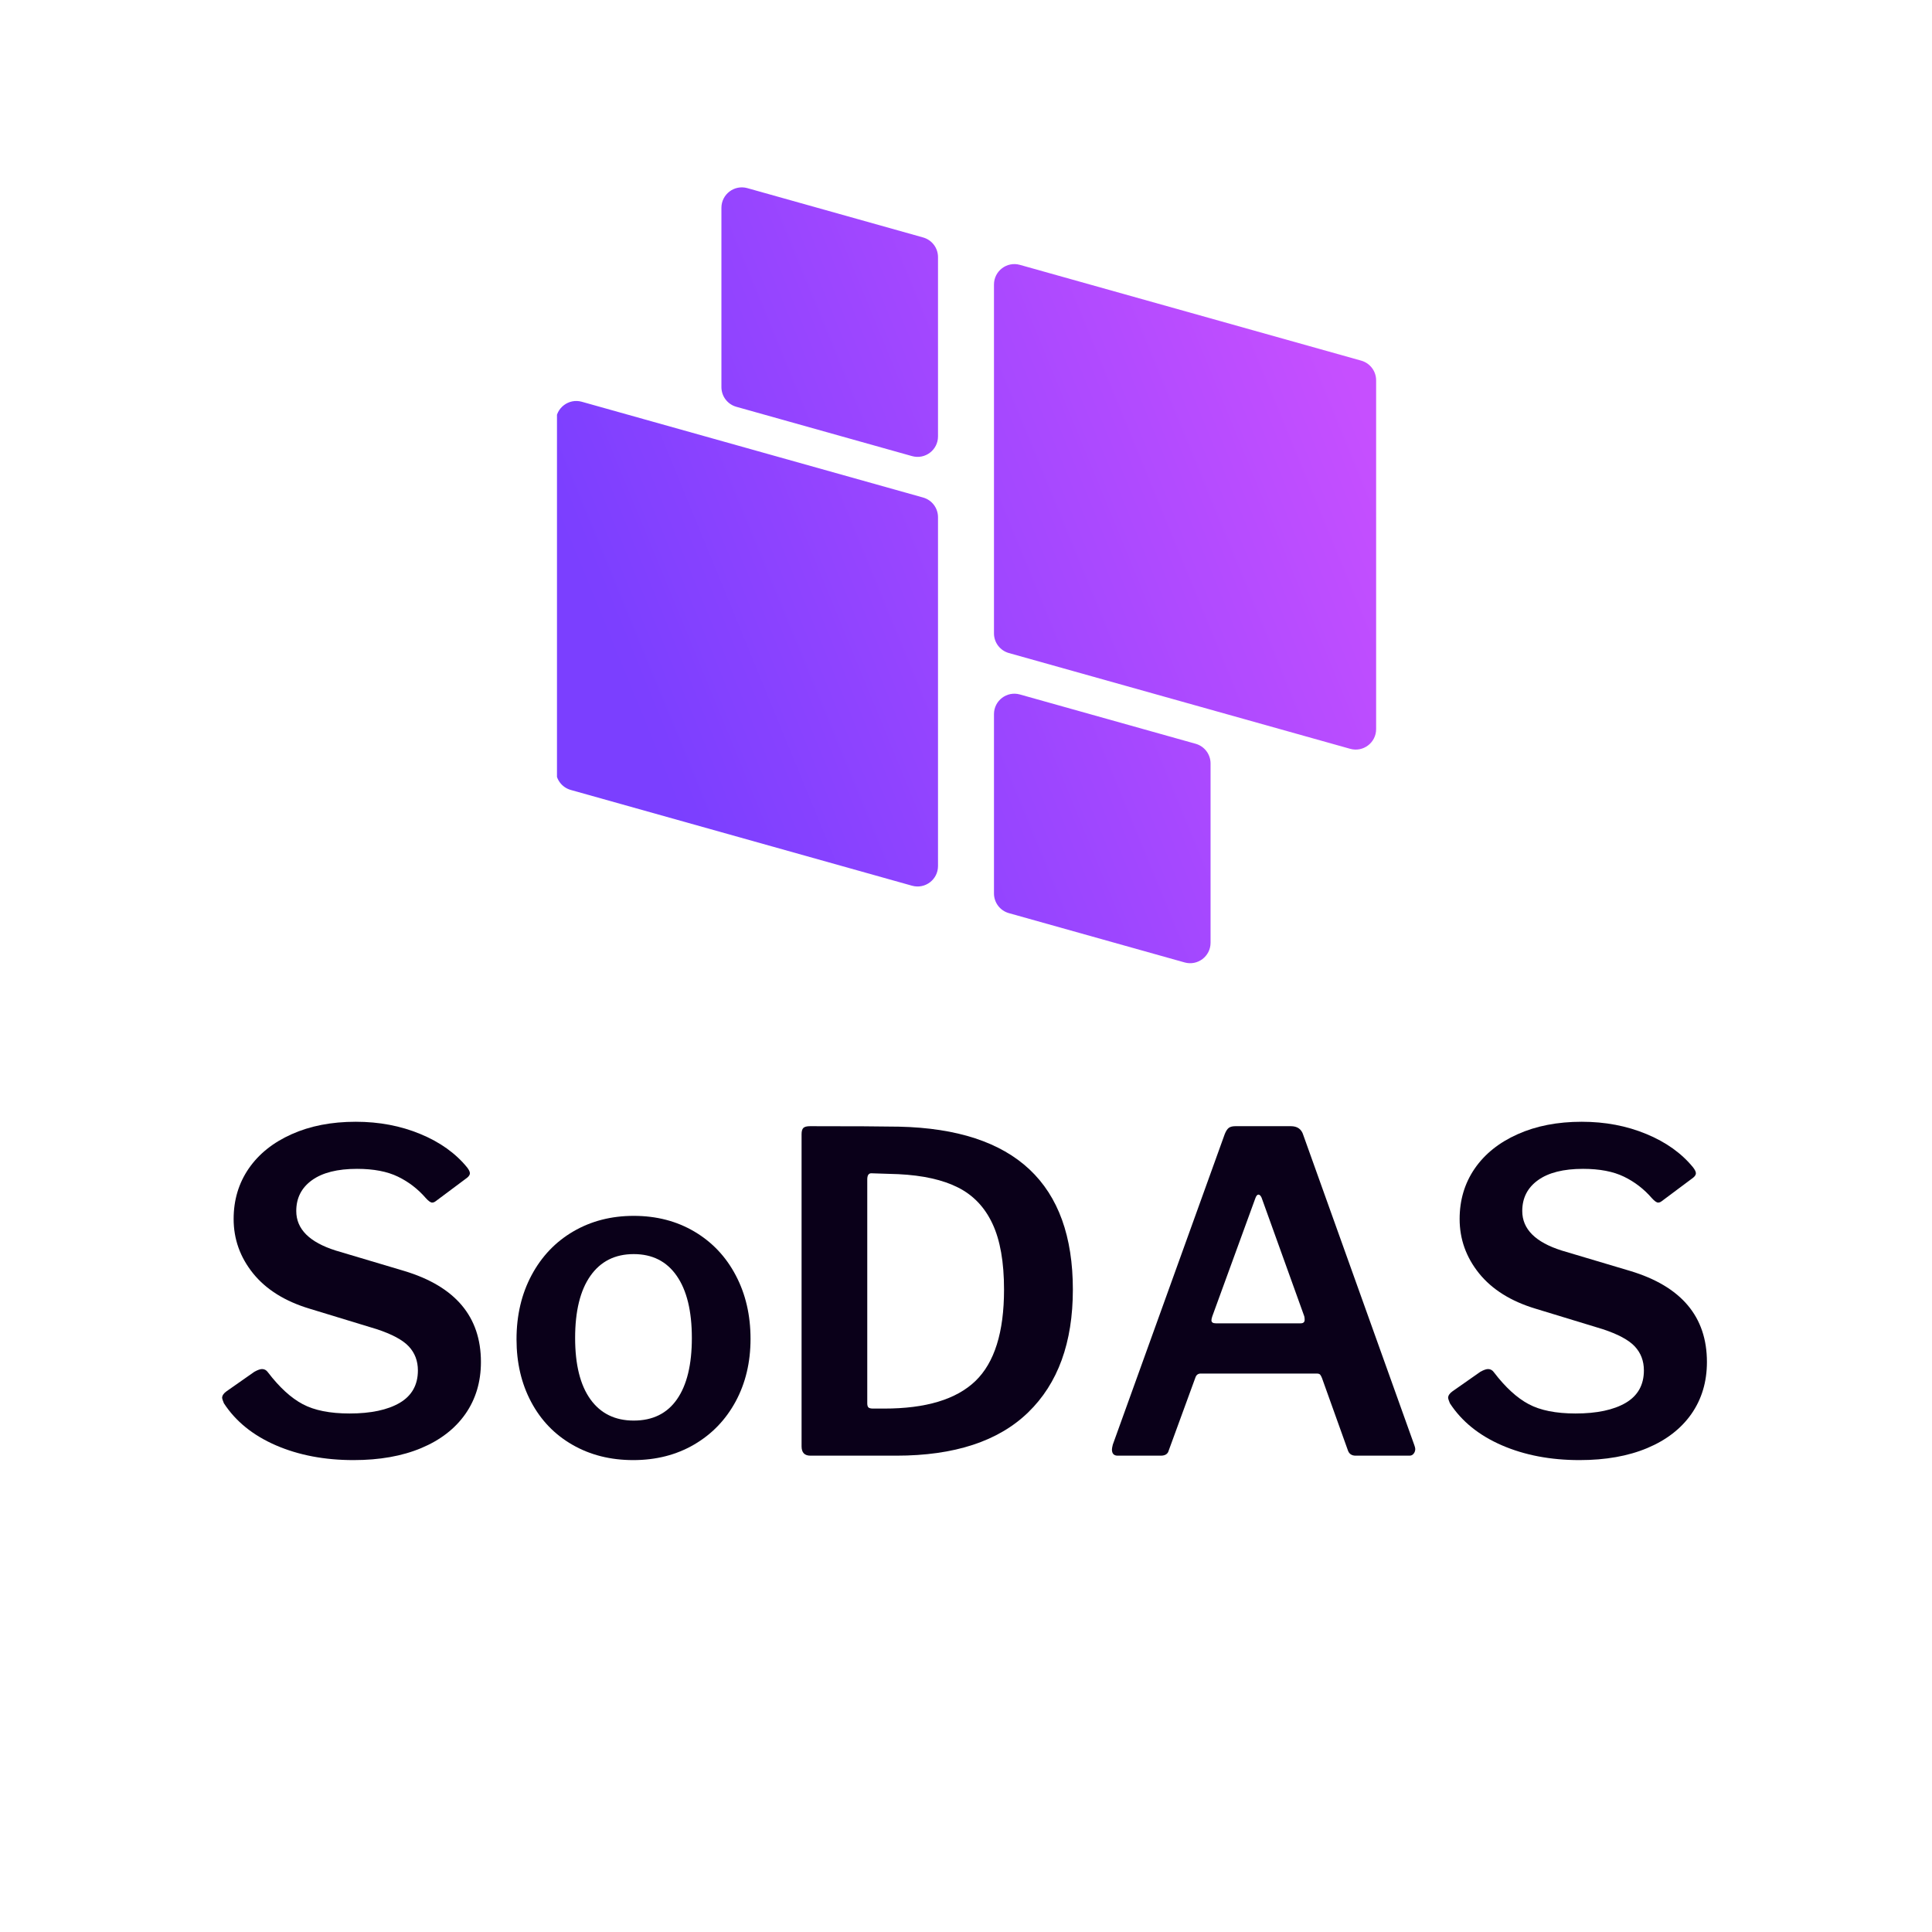 <svg xmlns="http://www.w3.org/2000/svg" xmlns:xlink="http://www.w3.org/1999/xlink" width="500" zoomAndPan="magnify" viewBox="0 0 375 375" height="500" preserveAspectRatio="xMidYMid meet" version="1.0"><defs><g/><clipPath id="58bfef46d0"><path d="M 108.109 36 L 267.109 36 L 267.109 187 L 108.109 187 Z M 108.109 36 " clip-rule="nonzero"/></clipPath><clipPath id="285df3f85f"><path d="M 192.93 122.938 L 192.93 55.227 C 192.93 52.602 195.434 50.699 197.965 51.41 L 264.211 70 C 265.922 70.48 267.105 72.039 267.105 73.816 L 267.105 141.527 C 267.105 144.152 264.598 146.055 262.07 145.344 L 195.82 126.754 C 194.109 126.273 192.93 124.715 192.93 122.938 Z M 142.922 78.957 L 177.031 88.531 C 179.562 89.238 182.066 87.34 182.066 84.711 L 182.066 49.906 C 182.066 48.129 180.887 46.57 179.176 46.09 L 145.062 36.516 C 142.535 35.809 140.027 37.707 140.027 40.336 L 140.027 75.141 C 140.027 76.918 141.211 78.477 142.922 78.957 Z M 179.176 96.57 L 112.926 77.98 C 110.398 77.273 107.891 79.172 107.891 81.801 L 107.891 149.512 C 107.891 151.289 109.074 152.848 110.785 153.328 L 177.031 171.918 C 179.562 172.625 182.066 170.727 182.066 168.098 L 182.066 100.387 C 182.066 98.613 180.887 97.051 179.176 96.57 Z M 232.074 144.367 L 197.965 134.797 C 195.434 134.086 192.93 135.988 192.93 138.613 L 192.93 173.422 C 192.93 175.195 194.109 176.758 195.82 177.238 L 229.934 186.809 C 232.461 187.52 234.969 185.617 234.969 182.992 L 234.969 148.184 C 234.969 146.406 233.785 144.848 232.074 144.367 Z M 232.074 144.367 " clip-rule="nonzero"/></clipPath><linearGradient x1="114.296" gradientTransform="matrix(0, 0.318, -0.318, 0, 267.105, 36.368)" y1="-47.634" x2="358.28" gradientUnits="userSpaceOnUse" y2="546.801" id="40a69e1877"><stop stop-opacity="1" stop-color="rgb(77.599%, 31%, 100%)" offset="0"/><stop stop-opacity="1" stop-color="rgb(77.599%, 31%, 100%)" offset="0.062"/><stop stop-opacity="1" stop-color="rgb(77.544%, 30.988%, 100%)" offset="0.094"/><stop stop-opacity="1" stop-color="rgb(77.335%, 30.942%, 100%)" offset="0.102"/><stop stop-opacity="1" stop-color="rgb(77.025%, 30.876%, 100%)" offset="0.109"/><stop stop-opacity="1" stop-color="rgb(76.715%, 30.809%, 100%)" offset="0.117"/><stop stop-opacity="1" stop-color="rgb(76.405%, 30.743%, 100%)" offset="0.125"/><stop stop-opacity="1" stop-color="rgb(76.097%, 30.676%, 100%)" offset="0.133"/><stop stop-opacity="1" stop-color="rgb(75.787%, 30.611%, 100%)" offset="0.141"/><stop stop-opacity="1" stop-color="rgb(75.478%, 30.545%, 100%)" offset="0.148"/><stop stop-opacity="1" stop-color="rgb(75.168%, 30.478%, 100%)" offset="0.156"/><stop stop-opacity="1" stop-color="rgb(74.858%, 30.412%, 100%)" offset="0.164"/><stop stop-opacity="1" stop-color="rgb(74.55%, 30.345%, 100%)" offset="0.172"/><stop stop-opacity="1" stop-color="rgb(74.24%, 30.28%, 100%)" offset="0.18"/><stop stop-opacity="1" stop-color="rgb(73.93%, 30.212%, 100%)" offset="0.188"/><stop stop-opacity="1" stop-color="rgb(73.621%, 30.147%, 100%)" offset="0.195"/><stop stop-opacity="1" stop-color="rgb(73.311%, 30.08%, 100%)" offset="0.203"/><stop stop-opacity="1" stop-color="rgb(73.003%, 30.014%, 100%)" offset="0.211"/><stop stop-opacity="1" stop-color="rgb(72.693%, 29.947%, 100%)" offset="0.219"/><stop stop-opacity="1" stop-color="rgb(72.383%, 29.881%, 100%)" offset="0.227"/><stop stop-opacity="1" stop-color="rgb(72.073%, 29.814%, 100%)" offset="0.234"/><stop stop-opacity="1" stop-color="rgb(71.764%, 29.749%, 100%)" offset="0.242"/><stop stop-opacity="1" stop-color="rgb(71.455%, 29.683%, 100%)" offset="0.25"/><stop stop-opacity="1" stop-color="rgb(71.146%, 29.616%, 100%)" offset="0.258"/><stop stop-opacity="1" stop-color="rgb(70.836%, 29.55%, 100%)" offset="0.266"/><stop stop-opacity="1" stop-color="rgb(70.526%, 29.483%, 100%)" offset="0.273"/><stop stop-opacity="1" stop-color="rgb(70.216%, 29.417%, 100%)" offset="0.281"/><stop stop-opacity="1" stop-color="rgb(70.062%, 29.384%, 100%)" offset="0.281"/><stop stop-opacity="1" stop-color="rgb(69.908%, 29.35%, 100%)" offset="0.289"/><stop stop-opacity="1" stop-color="rgb(69.598%, 29.285%, 100%)" offset="0.297"/><stop stop-opacity="1" stop-color="rgb(69.289%, 29.218%, 100%)" offset="0.305"/><stop stop-opacity="1" stop-color="rgb(68.979%, 29.152%, 100%)" offset="0.312"/><stop stop-opacity="1" stop-color="rgb(68.669%, 29.085%, 100%)" offset="0.32"/><stop stop-opacity="1" stop-color="rgb(68.359%, 29.019%, 100%)" offset="0.328"/><stop stop-opacity="1" stop-color="rgb(68.051%, 28.954%, 100%)" offset="0.336"/><stop stop-opacity="1" stop-color="rgb(67.741%, 28.886%, 100%)" offset="0.344"/><stop stop-opacity="1" stop-color="rgb(67.432%, 28.821%, 100%)" offset="0.352"/><stop stop-opacity="1" stop-color="rgb(67.122%, 28.754%, 100%)" offset="0.359"/><stop stop-opacity="1" stop-color="rgb(66.812%, 28.688%, 100%)" offset="0.367"/><stop stop-opacity="1" stop-color="rgb(66.504%, 28.621%, 100%)" offset="0.375"/><stop stop-opacity="1" stop-color="rgb(66.194%, 28.555%, 100%)" offset="0.383"/><stop stop-opacity="1" stop-color="rgb(65.884%, 28.488%, 100%)" offset="0.391"/><stop stop-opacity="1" stop-color="rgb(65.575%, 28.423%, 100%)" offset="0.398"/><stop stop-opacity="1" stop-color="rgb(65.265%, 28.355%, 100%)" offset="0.406"/><stop stop-opacity="1" stop-color="rgb(64.957%, 28.29%, 100%)" offset="0.414"/><stop stop-opacity="1" stop-color="rgb(64.647%, 28.223%, 100%)" offset="0.422"/><stop stop-opacity="1" stop-color="rgb(64.337%, 28.157%, 100%)" offset="0.43"/><stop stop-opacity="1" stop-color="rgb(64.027%, 28.091%, 100%)" offset="0.438"/><stop stop-opacity="1" stop-color="rgb(63.718%, 28.024%, 100%)" offset="0.445"/><stop stop-opacity="1" stop-color="rgb(63.409%, 27.959%, 100%)" offset="0.453"/><stop stop-opacity="1" stop-color="rgb(63.1%, 27.892%, 100%)" offset="0.461"/><stop stop-opacity="1" stop-color="rgb(62.79%, 27.826%, 100%)" offset="0.469"/><stop stop-opacity="1" stop-color="rgb(62.48%, 27.759%, 100%)" offset="0.477"/><stop stop-opacity="1" stop-color="rgb(62.17%, 27.693%, 100%)" offset="0.484"/><stop stop-opacity="1" stop-color="rgb(61.862%, 27.626%, 100%)" offset="0.492"/><stop stop-opacity="1" stop-color="rgb(61.552%, 27.56%, 100%)" offset="0.5"/><stop stop-opacity="1" stop-color="rgb(61.243%, 27.493%, 100%)" offset="0.508"/><stop stop-opacity="1" stop-color="rgb(60.933%, 27.428%, 100%)" offset="0.516"/><stop stop-opacity="1" stop-color="rgb(60.623%, 27.362%, 100%)" offset="0.523"/><stop stop-opacity="1" stop-color="rgb(60.315%, 27.295%, 100%)" offset="0.531"/><stop stop-opacity="1" stop-color="rgb(60.005%, 27.229%, 100%)" offset="0.539"/><stop stop-opacity="1" stop-color="rgb(59.695%, 27.162%, 100%)" offset="0.547"/><stop stop-opacity="1" stop-color="rgb(59.386%, 27.097%, 100%)" offset="0.555"/><stop stop-opacity="1" stop-color="rgb(59.076%, 27.029%, 100%)" offset="0.562"/><stop stop-opacity="1" stop-color="rgb(58.768%, 26.964%, 100%)" offset="0.57"/><stop stop-opacity="1" stop-color="rgb(58.458%, 26.897%, 100%)" offset="0.578"/><stop stop-opacity="1" stop-color="rgb(58.148%, 26.831%, 100%)" offset="0.586"/><stop stop-opacity="1" stop-color="rgb(57.838%, 26.764%, 100%)" offset="0.594"/><stop stop-opacity="1" stop-color="rgb(57.529%, 26.698%, 100%)" offset="0.602"/><stop stop-opacity="1" stop-color="rgb(57.22%, 26.631%, 100%)" offset="0.609"/><stop stop-opacity="1" stop-color="rgb(56.911%, 26.566%, 100%)" offset="0.617"/><stop stop-opacity="1" stop-color="rgb(56.601%, 26.5%, 100%)" offset="0.625"/><stop stop-opacity="1" stop-color="rgb(56.291%, 26.433%, 100%)" offset="0.633"/><stop stop-opacity="1" stop-color="rgb(55.981%, 26.367%, 100%)" offset="0.641"/><stop stop-opacity="1" stop-color="rgb(55.673%, 26.3%, 100%)" offset="0.648"/><stop stop-opacity="1" stop-color="rgb(55.363%, 26.234%, 100%)" offset="0.656"/><stop stop-opacity="1" stop-color="rgb(55.054%, 26.167%, 100%)" offset="0.664"/><stop stop-opacity="1" stop-color="rgb(54.744%, 26.102%, 100%)" offset="0.672"/><stop stop-opacity="1" stop-color="rgb(54.434%, 26.035%, 100%)" offset="0.68"/><stop stop-opacity="1" stop-color="rgb(54.124%, 25.969%, 100%)" offset="0.688"/><stop stop-opacity="1" stop-color="rgb(53.816%, 25.902%, 100%)" offset="0.695"/><stop stop-opacity="1" stop-color="rgb(53.506%, 25.836%, 100%)" offset="0.703"/><stop stop-opacity="1" stop-color="rgb(53.197%, 25.771%, 100%)" offset="0.711"/><stop stop-opacity="1" stop-color="rgb(52.887%, 25.703%, 100%)" offset="0.719"/><stop stop-opacity="1" stop-color="rgb(52.577%, 25.638%, 100%)" offset="0.719"/><stop stop-opacity="1" stop-color="rgb(52.423%, 25.604%, 100%)" offset="0.727"/><stop stop-opacity="1" stop-color="rgb(52.269%, 25.571%, 100%)" offset="0.734"/><stop stop-opacity="1" stop-color="rgb(51.959%, 25.505%, 100%)" offset="0.742"/><stop stop-opacity="1" stop-color="rgb(51.649%, 25.438%, 100%)" offset="0.75"/><stop stop-opacity="1" stop-color="rgb(51.34%, 25.372%, 100%)" offset="0.758"/><stop stop-opacity="1" stop-color="rgb(51.03%, 25.305%, 100%)" offset="0.766"/><stop stop-opacity="1" stop-color="rgb(50.722%, 25.24%, 100%)" offset="0.773"/><stop stop-opacity="1" stop-color="rgb(50.412%, 25.172%, 100%)" offset="0.781"/><stop stop-opacity="1" stop-color="rgb(50.102%, 25.107%, 100%)" offset="0.789"/><stop stop-opacity="1" stop-color="rgb(49.792%, 25.041%, 100%)" offset="0.797"/><stop stop-opacity="1" stop-color="rgb(49.483%, 24.974%, 100%)" offset="0.805"/><stop stop-opacity="1" stop-color="rgb(49.175%, 24.908%, 100%)" offset="0.812"/><stop stop-opacity="1" stop-color="rgb(48.865%, 24.841%, 100%)" offset="0.82"/><stop stop-opacity="1" stop-color="rgb(48.555%, 24.776%, 100%)" offset="0.828"/><stop stop-opacity="1" stop-color="rgb(48.3%, 24.721%, 100%)" offset="0.844"/><stop stop-opacity="1" stop-color="rgb(48.199%, 24.699%, 100%)" offset="0.875"/><stop stop-opacity="1" stop-color="rgb(48.199%, 24.699%, 100%)" offset="1"/></linearGradient></defs><g clip-path="url(#58bfef46d0)"><g clip-path="url(#285df3f85f)"><path fill="url(#40a69e1877)" d="M 267.105 35.809 L 108.109 35.809 L 108.109 187.293 L 267.105 187.293 Z M 267.105 35.809 " fill-rule="nonzero"/></g></g><g fill="#0a0019" fill-opacity="1"><g transform="translate(39.832, 282.545)"><g><path d="M 42.828 -49.984 C 41.285 -51.766 39.477 -53.156 37.406 -54.156 C 35.332 -55.164 32.688 -55.672 29.469 -55.672 C 25.676 -55.672 22.758 -54.938 20.719 -53.469 C 18.688 -52.008 17.672 -50.016 17.672 -47.484 C 17.672 -43.984 20.227 -41.426 25.344 -39.812 L 38.609 -35.859 C 48.547 -32.867 53.516 -26.977 53.516 -18.188 C 53.516 -14.332 52.508 -10.969 50.5 -8.094 C 48.488 -5.227 45.629 -3.02 41.922 -1.469 C 38.223 0.082 33.844 0.859 28.781 0.859 C 23.156 0.859 18.129 -0.098 13.703 -2.016 C 9.273 -3.941 5.914 -6.66 3.625 -10.172 C 3.395 -10.742 3.281 -11.086 3.281 -11.203 C 3.281 -11.66 3.566 -12.094 4.141 -12.5 L 9.562 -16.297 C 10.195 -16.641 10.688 -16.812 11.031 -16.812 C 11.488 -16.812 11.863 -16.609 12.156 -16.203 C 14.395 -13.273 16.648 -11.207 18.922 -10 C 21.191 -8.789 24.223 -8.188 28.016 -8.188 C 32.148 -8.188 35.395 -8.875 37.75 -10.25 C 40.102 -11.633 41.281 -13.734 41.281 -16.547 C 41.281 -18.391 40.691 -19.941 39.516 -21.203 C 38.336 -22.461 36.254 -23.582 33.266 -24.562 L 20.25 -28.531 C 15.477 -29.969 11.828 -32.25 9.297 -35.375 C 6.773 -38.508 5.516 -42.031 5.516 -45.938 C 5.516 -49.613 6.488 -52.875 8.438 -55.719 C 10.395 -58.562 13.172 -60.785 16.766 -62.391 C 20.359 -64.004 24.508 -64.812 29.219 -64.812 C 33.758 -64.812 37.938 -64.02 41.75 -62.438 C 45.57 -60.863 48.602 -58.695 50.844 -55.938 C 51.195 -55.477 51.375 -55.102 51.375 -54.812 C 51.375 -54.531 51.195 -54.242 50.844 -53.953 L 44.734 -49.391 C 44.504 -49.211 44.273 -49.125 44.047 -49.125 C 43.754 -49.125 43.348 -49.41 42.828 -49.984 Z M 42.828 -49.984 "/></g></g></g><g fill="#0a0019" fill-opacity="1"><g transform="translate(97.147, 282.545)"><g><path d="M 25.766 0.859 C 21.348 0.859 17.414 -0.129 13.969 -2.109 C 10.52 -4.086 7.848 -6.859 5.953 -10.422 C 4.055 -13.984 3.109 -18.035 3.109 -22.578 C 3.109 -27.234 4.082 -31.383 6.031 -35.031 C 7.988 -38.688 10.691 -41.52 14.141 -43.531 C 17.586 -45.539 21.492 -46.547 25.859 -46.547 C 30.285 -46.547 34.219 -45.523 37.656 -43.484 C 41.102 -41.441 43.773 -38.609 45.672 -34.984 C 47.578 -31.367 48.531 -27.266 48.531 -22.672 C 48.531 -18.129 47.566 -14.078 45.641 -10.516 C 43.711 -6.953 41.023 -4.164 37.578 -2.156 C 34.129 -0.145 30.191 0.859 25.766 0.859 Z M 25.859 -6.812 C 29.535 -6.812 32.332 -8.188 34.25 -10.938 C 36.176 -13.695 37.141 -17.664 37.141 -22.844 C 37.141 -28.07 36.16 -32.094 34.203 -34.906 C 32.254 -37.719 29.473 -39.125 25.859 -39.125 C 22.234 -39.125 19.43 -37.719 17.453 -34.906 C 15.473 -32.094 14.484 -28.07 14.484 -22.844 C 14.484 -17.664 15.473 -13.695 17.453 -10.938 C 19.43 -8.188 22.234 -6.812 25.859 -6.812 Z M 25.859 -6.812 "/></g></g></g><g fill="#0a0019" fill-opacity="1"><g transform="translate(148.773, 282.545)"><g><path d="M 8.453 -63.953 C 16.66 -63.953 22.43 -63.922 25.766 -63.859 C 48.234 -63.348 59.469 -52.805 59.469 -32.234 C 59.469 -21.953 56.578 -14.008 50.797 -8.406 C 45.023 -2.801 36.484 0 25.172 0 L 8.531 0 C 7.383 0 6.812 -0.602 6.812 -1.812 L 6.812 -62.406 C 6.812 -62.977 6.926 -63.379 7.156 -63.609 C 7.383 -63.836 7.816 -63.953 8.453 -63.953 Z M 20.344 -54.812 C 19.82 -54.812 19.562 -54.41 19.562 -53.609 L 19.562 -10.172 C 19.562 -9.766 19.645 -9.488 19.812 -9.344 C 19.988 -9.207 20.281 -9.141 20.688 -9.141 L 22.844 -9.141 C 30.938 -9.141 36.836 -10.922 40.547 -14.484 C 44.254 -18.047 46.109 -23.961 46.109 -32.234 C 46.109 -37.578 45.359 -41.844 43.859 -45.031 C 42.367 -48.219 40.145 -50.555 37.188 -52.047 C 34.227 -53.547 30.363 -54.41 25.594 -54.641 Z M 20.344 -54.812 "/></g></g></g><g fill="#0a0019" fill-opacity="1"><g transform="translate(212.639, 282.545)"><g><path d="M 4.312 0 C 3.562 0 3.188 -0.398 3.188 -1.203 C 3.188 -1.379 3.242 -1.695 3.359 -2.156 L 25.078 -62.406 C 25.305 -62.977 25.562 -63.379 25.844 -63.609 C 26.133 -63.836 26.57 -63.953 27.156 -63.953 L 37.922 -63.953 C 39.18 -63.953 39.984 -63.379 40.328 -62.234 L 61.875 -2.062 C 62 -1.719 62.062 -1.461 62.062 -1.297 C 62.062 -0.953 61.957 -0.648 61.75 -0.391 C 61.551 -0.129 61.281 0 60.938 0 L 50.5 0 C 49.695 0 49.18 -0.375 48.953 -1.125 L 43.953 -15.078 C 43.836 -15.367 43.723 -15.582 43.609 -15.719 C 43.492 -15.863 43.266 -15.938 42.922 -15.938 L 20.422 -15.938 C 19.91 -15.938 19.566 -15.68 19.391 -15.172 L 14.219 -1.031 C 14.051 -0.344 13.535 0 12.672 0 Z M 39.812 -25.688 C 40.332 -25.688 40.594 -25.914 40.594 -26.375 C 40.594 -26.656 40.566 -26.883 40.516 -27.062 L 32.234 -50.078 C 32.055 -50.473 31.852 -50.672 31.625 -50.672 C 31.395 -50.672 31.195 -50.441 31.031 -49.984 L 22.672 -27.062 C 22.555 -26.719 22.5 -26.457 22.5 -26.281 C 22.5 -25.883 22.785 -25.688 23.359 -25.688 Z M 39.812 -25.688 "/></g></g></g><g fill="#0a0019" fill-opacity="1"><g transform="translate(277.797, 282.545)"><g><path d="M 42.828 -49.984 C 41.285 -51.766 39.477 -53.156 37.406 -54.156 C 35.332 -55.164 32.688 -55.672 29.469 -55.672 C 25.676 -55.672 22.758 -54.938 20.719 -53.469 C 18.688 -52.008 17.672 -50.016 17.672 -47.484 C 17.672 -43.984 20.227 -41.426 25.344 -39.812 L 38.609 -35.859 C 48.547 -32.867 53.516 -26.977 53.516 -18.188 C 53.516 -14.332 52.508 -10.969 50.5 -8.094 C 48.488 -5.227 45.629 -3.02 41.922 -1.469 C 38.223 0.082 33.844 0.859 28.781 0.859 C 23.156 0.859 18.129 -0.098 13.703 -2.016 C 9.273 -3.941 5.914 -6.66 3.625 -10.172 C 3.395 -10.742 3.281 -11.086 3.281 -11.203 C 3.281 -11.66 3.566 -12.094 4.141 -12.5 L 9.562 -16.297 C 10.195 -16.641 10.688 -16.812 11.031 -16.812 C 11.488 -16.812 11.863 -16.609 12.156 -16.203 C 14.395 -13.273 16.648 -11.207 18.922 -10 C 21.191 -8.789 24.223 -8.188 28.016 -8.188 C 32.148 -8.188 35.395 -8.875 37.75 -10.25 C 40.102 -11.633 41.281 -13.734 41.281 -16.547 C 41.281 -18.391 40.691 -19.941 39.516 -21.203 C 38.336 -22.461 36.254 -23.582 33.266 -24.562 L 20.25 -28.531 C 15.477 -29.969 11.828 -32.25 9.297 -35.375 C 6.773 -38.508 5.516 -42.031 5.516 -45.938 C 5.516 -49.613 6.488 -52.875 8.438 -55.719 C 10.395 -58.562 13.172 -60.785 16.766 -62.391 C 20.359 -64.004 24.508 -64.812 29.219 -64.812 C 33.758 -64.812 37.938 -64.02 41.75 -62.438 C 45.57 -60.863 48.602 -58.695 50.844 -55.938 C 51.195 -55.477 51.375 -55.102 51.375 -54.812 C 51.375 -54.531 51.195 -54.242 50.844 -53.953 L 44.734 -49.391 C 44.504 -49.211 44.273 -49.125 44.047 -49.125 C 43.754 -49.125 43.348 -49.41 42.828 -49.984 Z M 42.828 -49.984 "/></g></g></g></svg>